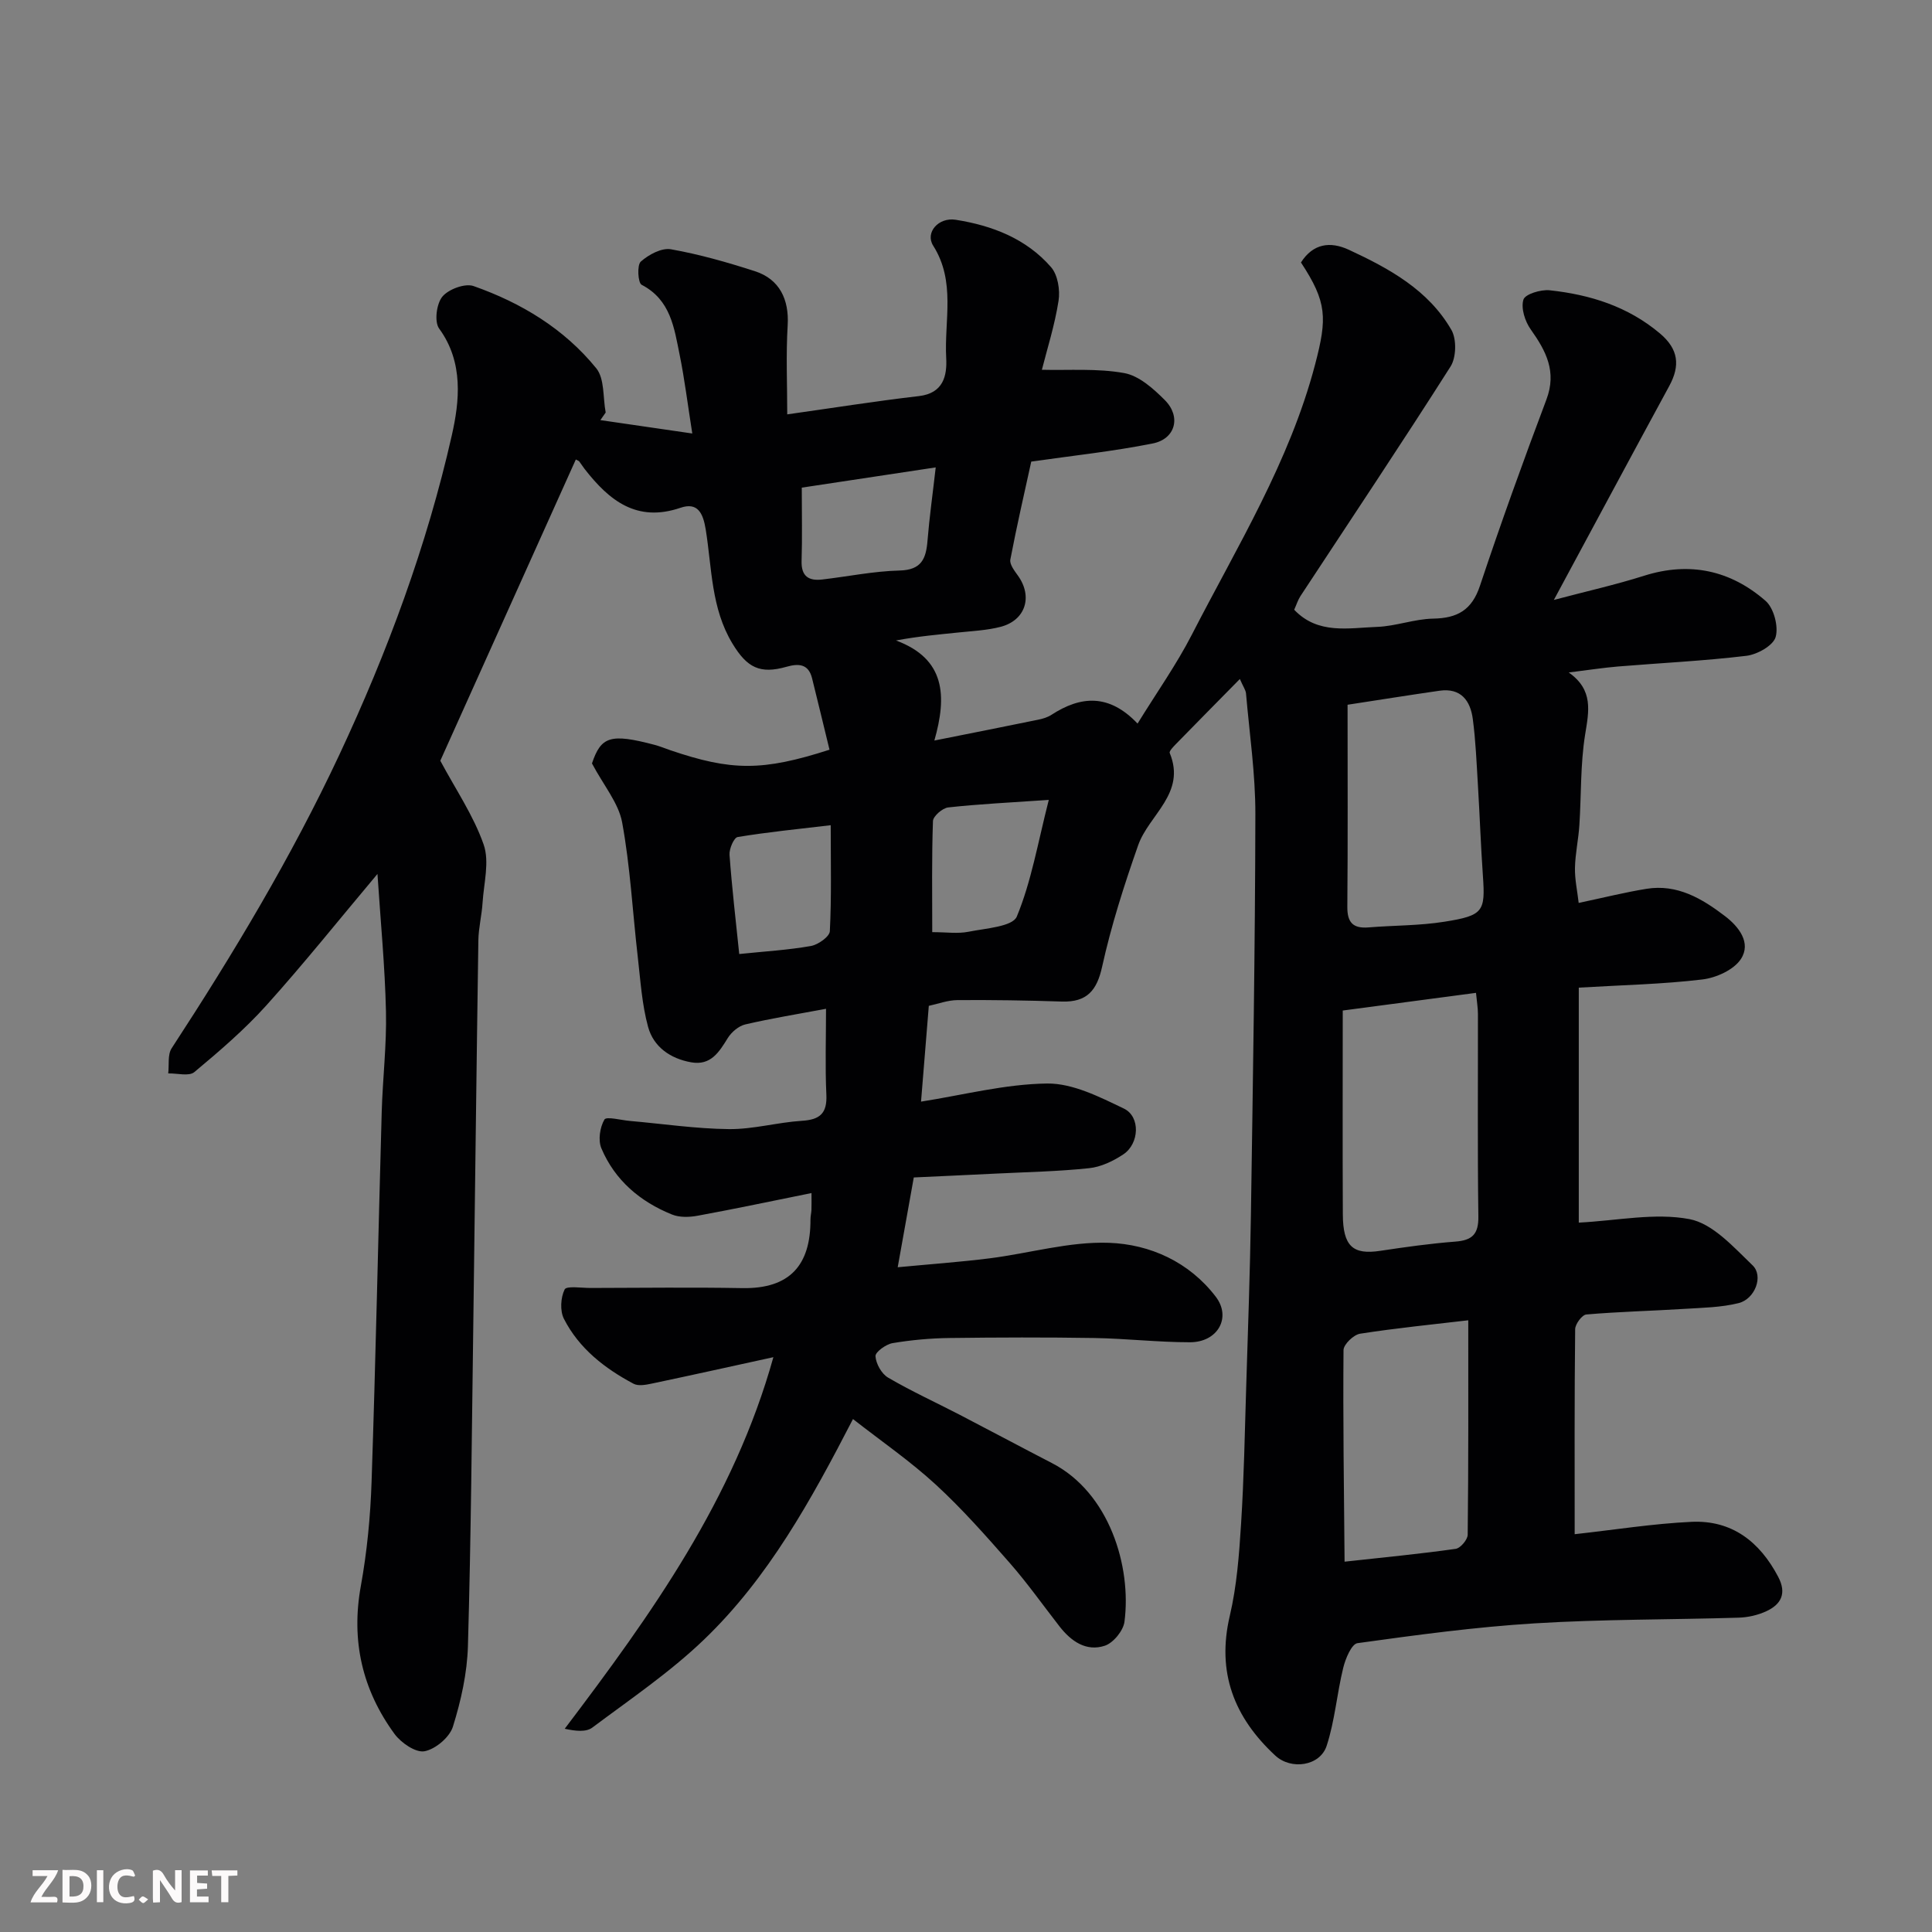 <svg enable-background="new 0 0 400 400" viewBox="0 0 400 400" xmlns="http://www.w3.org/2000/svg"><rect x="0" y="0" width="400" height="400" fill="#808080" stroke="none"/><path d="m256.7 140.58c-4.78 4.86-8.99 9.11-13.16 13.39-.56.58-1.52 1.53-1.36 1.93 3.45 8.37-4.32 12.78-6.54 19.11-2.9 8.25-5.58 16.63-7.46 25.15-1.07 4.84-3.08 7.37-8.34 7.2-7.2-.24-14.4-.35-21.6-.3-2.03.01-4.05.79-5.94 1.19-.57 6.99-1.1 13.53-1.61 19.83 8.68-1.36 17.38-3.64 26.11-3.75 5.3-.06 10.87 2.78 15.89 5.19 3.46 1.66 3.21 7.27-.12 9.48-2.09 1.39-4.63 2.61-7.08 2.86-6.4.68-12.86.8-19.29 1.12-5.57.28-11.14.52-17.01.8-1.11 6.22-2.14 11.95-3.33 18.59 6.62-.63 12.82-1.07 18.98-1.84 8.27-1.04 16.55-3.51 24.75-3.22 8.51.3 16.62 3.96 22.12 11.16 3.3 4.32.4 9.44-5.35 9.43-6.6 0-13.2-.77-19.8-.88-10-.16-20-.13-30 0-3.93.05-7.89.41-11.76 1.06-1.37.23-3.6 1.85-3.54 2.71.1 1.56 1.26 3.64 2.61 4.43 4.8 2.81 9.88 5.13 14.82 7.69 6.38 3.31 12.72 6.71 19.11 10.01 11.91 6.15 16.5 21.44 15.01 32.84-.24 1.86-2.31 4.39-4.07 4.97-3.85 1.27-6.98-.92-9.38-4-3.42-4.39-6.64-8.95-10.3-13.13-4.91-5.6-9.87-11.22-15.34-16.25-5.28-4.85-11.25-8.96-17.12-13.55-8.63 16.72-17.49 32.84-30.84 45.66-7.05 6.77-15.27 12.34-23.13 18.22-1.29.97-3.49.73-5.71.24 18.01-23.78 35.01-47.55 43.2-76.93-8.78 1.92-16.97 3.74-25.19 5.47-1.22.26-2.78.55-3.76.03-5.98-3.18-11.28-7.3-14.41-13.43-.85-1.66-.69-4.4.14-6.09.38-.79 3.47-.31 5.33-.31 10.48-.02 20.96-.16 31.44.03 9.85.18 14.18-4.75 14.13-14.23 0-.65.17-1.31.2-1.96.04-.98.01-1.96.01-3.49-8.1 1.63-15.8 3.27-23.55 4.69-1.72.32-3.77.39-5.34-.25-6.59-2.66-11.81-7.08-14.61-13.7-.71-1.68-.31-4.35.63-5.96.4-.69 3.45.13 5.3.29 6.83.6 13.66 1.62 20.49 1.69 5.03.05 10.05-1.4 15.1-1.72 3.72-.23 5.24-1.53 5.06-5.41-.27-5.79-.07-11.61-.07-17.78-5.92 1.11-11.37 1.99-16.73 3.24-1.36.32-2.83 1.57-3.6 2.8-1.81 2.92-3.52 5.76-7.59 5.04-4.32-.76-7.79-3.2-8.92-7.33-1.28-4.68-1.58-9.65-2.14-14.51-1.07-9.28-1.55-18.66-3.23-27.82-.74-4.03-3.82-7.64-6.25-12.22 1.87-5.55 3.77-6.28 12.95-3.85 1.1.29 2.16.73 3.23 1.1 12.71 4.33 19.1 4.38 33-.09-1.18-4.86-2.38-9.83-3.61-14.79-.74-2.99-2.78-3.09-5.26-2.39-5.53 1.58-8.2.2-11.22-4.79-4.44-7.32-4.25-15.65-5.54-23.64-.55-3.39-1.67-5.69-5.22-4.48-9.08 3.1-14.78-1.53-19.84-8.02-.39-.5-.73-1.06-1.12-1.57-.09-.12-.28-.17-.71-.41-9.51 21.13-19 42.23-28.06 62.37 3.18 5.94 6.88 11.36 8.97 17.34 1.25 3.56.04 8.01-.22 12.05-.16 2.61-.83 5.2-.87 7.8-.39 26.26-.69 52.53-1.04 78.8-.31 22.43-.48 44.87-1.12 67.29-.16 5.62-1.43 11.33-3.11 16.71-.69 2.2-3.62 4.67-5.89 5.09-1.83.33-4.85-1.75-6.2-3.59-6.68-9.14-9.03-19.31-6.97-30.64 1.28-7.09 1.98-14.35 2.22-21.55.86-25.53 1.38-51.06 2.1-76.6.2-6.94 1.04-13.88.88-20.8-.21-9.29-1.11-18.56-1.76-28.46-8.03 9.56-15.26 18.61-23 27.21-4.52 5.02-9.72 9.48-14.92 13.82-1.11.92-3.56.22-5.4.27.21-1.75-.16-3.88.71-5.21 12.77-19.57 24.79-39.58 34.72-60.77 9.96-21.27 18.12-43.28 23.29-66.16 1.57-6.95 2.49-15.08-2.63-22.07-1.03-1.41-.55-5.15.67-6.62 1.28-1.54 4.7-2.81 6.47-2.18 9.86 3.47 18.75 8.84 25.39 17.02 1.75 2.16 1.36 6.06 1.95 9.16-.37.52-.73 1.05-1.1 1.57 5.96.87 11.93 1.73 19.03 2.77-.98-6.21-1.6-11.3-2.62-16.31-1.13-5.55-1.85-11.36-7.87-14.48-.76-.4-.98-4.08-.17-4.8 1.62-1.44 4.3-2.89 6.24-2.55 5.88 1.04 11.69 2.7 17.39 4.54 5.12 1.65 7.09 5.88 6.78 11.18-.37 6.13-.09 12.31-.09 18.46 9.46-1.33 18.33-2.75 27.24-3.78 5.11-.59 5.87-4.24 5.67-7.91-.42-7.76 2.02-15.79-2.69-23.23-1.73-2.73 1.11-5.93 4.65-5.37 7.56 1.19 14.62 3.91 19.75 9.81 1.4 1.61 1.9 4.74 1.55 6.98-.8 5.1-2.39 10.07-3.45 14.27 5.58.14 11.45-.33 17.04.68 3.07.55 6.06 3.23 8.42 5.6 3.41 3.42 2.21 8.03-2.49 8.97-8.17 1.64-16.49 2.51-25.17 3.76-1.4 6.39-3 13.31-4.33 20.28-.19.99.86 2.33 1.58 3.34 3.1 4.33 1.58 9.24-3.6 10.59-2.82.73-5.81.86-8.73 1.17-4.05.42-8.11.76-12.93 1.65 10.27 3.81 10.57 11.52 7.95 20.72 7.92-1.58 14.72-2.92 21.52-4.32.94-.19 1.93-.49 2.73-1.01 6.07-3.94 11.92-4.4 17.82 1.82 4-6.49 8.06-12.22 11.24-18.41 9.37-18.24 20.23-35.79 25.52-55.95 2.52-9.6 2.48-12.88-2.93-21.11 2.5-3.92 6.04-4.42 9.91-2.63 8.36 3.88 16.47 8.31 21.24 16.6 1.1 1.91 1.01 5.69-.17 7.56-10.15 15.97-20.68 31.7-31.07 47.52-.53.8-.82 1.76-1.31 2.85 4.92 5.18 11.26 3.76 17.17 3.55 3.88-.14 7.72-1.64 11.6-1.71 5.02-.09 8.01-1.76 9.69-6.8 4.31-12.94 8.95-25.79 13.76-38.56 2.18-5.79-.08-10.05-3.25-14.52-1.19-1.67-2.06-4.4-1.51-6.17.35-1.14 3.62-2.13 5.44-1.93 8.36.9 16.19 3.34 22.83 8.94 3.86 3.26 4.21 6.66 1.92 10.88-7.86 14.46-15.63 28.97-23.89 44.29 6.66-1.77 12.76-3.13 18.69-5.01 9.44-2.98 17.89-1.12 25.14 5.2 1.71 1.49 2.71 5.29 2.09 7.48-.5 1.78-3.81 3.63-6.06 3.9-8.82 1.06-17.72 1.48-26.58 2.21-3.09.26-6.16.74-10.2 1.24 5.17 3.63 4.17 8.04 3.39 12.88-.99 6.16-.78 12.51-1.19 18.76-.19 2.94-.85 5.86-.91 8.8-.05 2.37.48 4.75.77 7.27 5.17-1.09 9.58-2.2 14.04-2.92 6.36-1.03 11.5 2.02 16.25 5.65 2.87 2.19 5.48 5.53 3.3 8.88-1.47 2.25-5.13 3.9-8 4.24-8.18.98-16.46 1.15-25.57 1.69v48.65c8-.41 15.75-2.09 22.93-.72 4.82.92 9.14 5.81 13.06 9.57 2.3 2.21.49 6.96-2.88 7.81-3.63.91-7.5.96-11.27 1.2-6.76.42-13.54.58-20.28 1.16-.88.08-2.29 1.97-2.31 3.04-.16 14.14-.1 28.28-.1 42.45 8.34-.92 16.24-2.19 24.19-2.56 8.35-.39 14.12 4.1 17.95 11.39 1.8 3.42.61 5.71-2.49 7.13-1.74.8-3.76 1.26-5.67 1.32-14.1.43-28.22.31-42.29 1.18-12.26.75-24.48 2.41-36.66 4.1-1.22.17-2.49 3.21-2.95 5.11-1.31 5.34-1.73 10.94-3.43 16.14-1.37 4.2-7.35 5.07-10.64 2.02-8.5-7.88-12.18-17.19-9.41-28.95 1.45-6.18 1.93-12.65 2.33-19.02.6-9.42.77-18.86 1.06-28.3.37-11.93.8-23.87.98-35.8.41-27.6.87-55.2.92-82.8.02-8.35-1.22-16.71-1.94-25.06-.08-.71-.6-1.41-1.27-2.96zm21.3 68.64c0 14.42-.05 28.31.02 42.2.03 6.61 2.07 8.41 7.75 7.55 5.17-.78 10.35-1.51 15.56-1.91 3.46-.27 4.8-1.52 4.75-5.18-.19-13.99-.07-27.99-.09-41.98 0-1.26-.23-2.52-.4-4.34-8.99 1.19-17.56 2.33-27.59 3.66zm1-63.31c0 14.58.07 28.19-.05 41.81-.03 3.27 1.17 4.55 4.39 4.29 5.24-.43 10.56-.35 15.73-1.18 8.07-1.28 8.46-2.13 7.95-9.49-.44-6.24-.65-12.49-1.03-18.74-.28-4.58-.46-9.18-1.06-13.72-.5-3.81-2.46-6.51-6.91-5.87-6.25.9-12.49 1.9-19.02 2.9zm24.99 127.44c-7.19.85-14.83 1.6-22.4 2.78-1.34.21-3.42 2.21-3.43 3.4-.12 14.35.09 28.71.22 43.8 8.47-.93 15.76-1.63 23.01-2.66.98-.14 2.47-1.9 2.48-2.92.17-14.72.12-29.44.12-44.4zm-86.85-107.74c-8.11.56-14.49.86-20.82 1.56-1.19.13-3.12 1.81-3.16 2.82-.27 7.56-.15 15.14-.15 23 2.92 0 5.29.36 7.5-.08 3.53-.71 9.14-1.05 10.01-3.15 3-7.24 4.33-15.17 6.62-24.15zm-51.14-64.65c0 5.69.11 10.43-.04 15.15-.1 3.17 1.43 4.2 4.26 3.87 5.35-.62 10.68-1.73 16.03-1.86 4.55-.11 5.48-2.46 5.78-6.17.39-4.83 1.07-9.63 1.7-15.18-9.58 1.45-18.99 2.87-27.73 4.19zm5.99 69.89c-6.76.8-13.05 1.42-19.27 2.45-.77.13-1.77 2.45-1.68 3.68.5 6.84 1.3 13.65 2.01 20.54 5.2-.54 10.06-.82 14.83-1.66 1.5-.26 3.88-1.94 3.93-3.07.36-7.09.18-14.21.18-21.94z" fill="#010103"/><g fill="#fcfafa"><path d="m37.59 393.81c-.92.31-1.52.05-2-.78-.7-1.2-1.52-2.34-2.47-3.78v4.59c-.55.03-.95.05-1.41.07-.03-.37-.06-.64-.06-.91 0-1.91 0-3.81 0-5.7 1.13-.41 1.77-.03 2.29.91.62 1.11 1.38 2.14 2.31 3.19v-4.2h1.35v6.61z"/><path d="m12.94 393.88v-6.75c1.9.19 3.93-.54 5.37 1.29.8 1.01.78 2.88.03 3.97-1.37 1.97-3.4 1.51-5.4 1.49m1.45-1.22c2.04.12 2.92-.58 2.89-2.21-.03-1.51-.98-2.19-2.89-2z"/><path d="m11.81 393.87h-5.49c.68-2.18 2.47-3.48 3.51-5.45h-3.08v-1.21h5.29c-.71 2.13-2.44 3.48-3.47 5.51.86 0 1.63.04 2.39-.01.79-.05 1.14.21.85 1.16"/><path d="m39.33 393.86v-6.61h3.7v1.07h-2.22v1.52c.68.04 1.34.09 2.07.13v1.07c-.72.05-1.38.09-2.1.14v1.48h2.4v1.19h-3.84z"/><path d="m27.71 388.56c-1.15-.3-2.46-.61-3.1.64-.37.73-.41 1.93-.06 2.67.63 1.35 1.99.93 3.17.68.35.94-.01 1.32-.93 1.46-1.62.25-3.05-.27-3.76-1.48-.73-1.24-.6-3.03.31-4.17.88-1.11 2.71-1.7 4-1.16.32.13.44.74.65 1.12-.1.08-.19.16-.28.24"/><path d="m49.15 387.24v1.07c-.59.02-1.17.05-1.87.08v5.44h-1.48v-5.44h-1.85c-.05-.4-.08-.73-.13-1.15z"/><path d="m20.06 387.21h1.33v6.62h-1.33z"/><path d="m30.68 393.25c-.49.38-.8.79-1.05.76-.32-.05-.6-.45-.9-.7.26-.24.51-.64.8-.67.29-.04.62.3 1.15.61"/></g></svg>